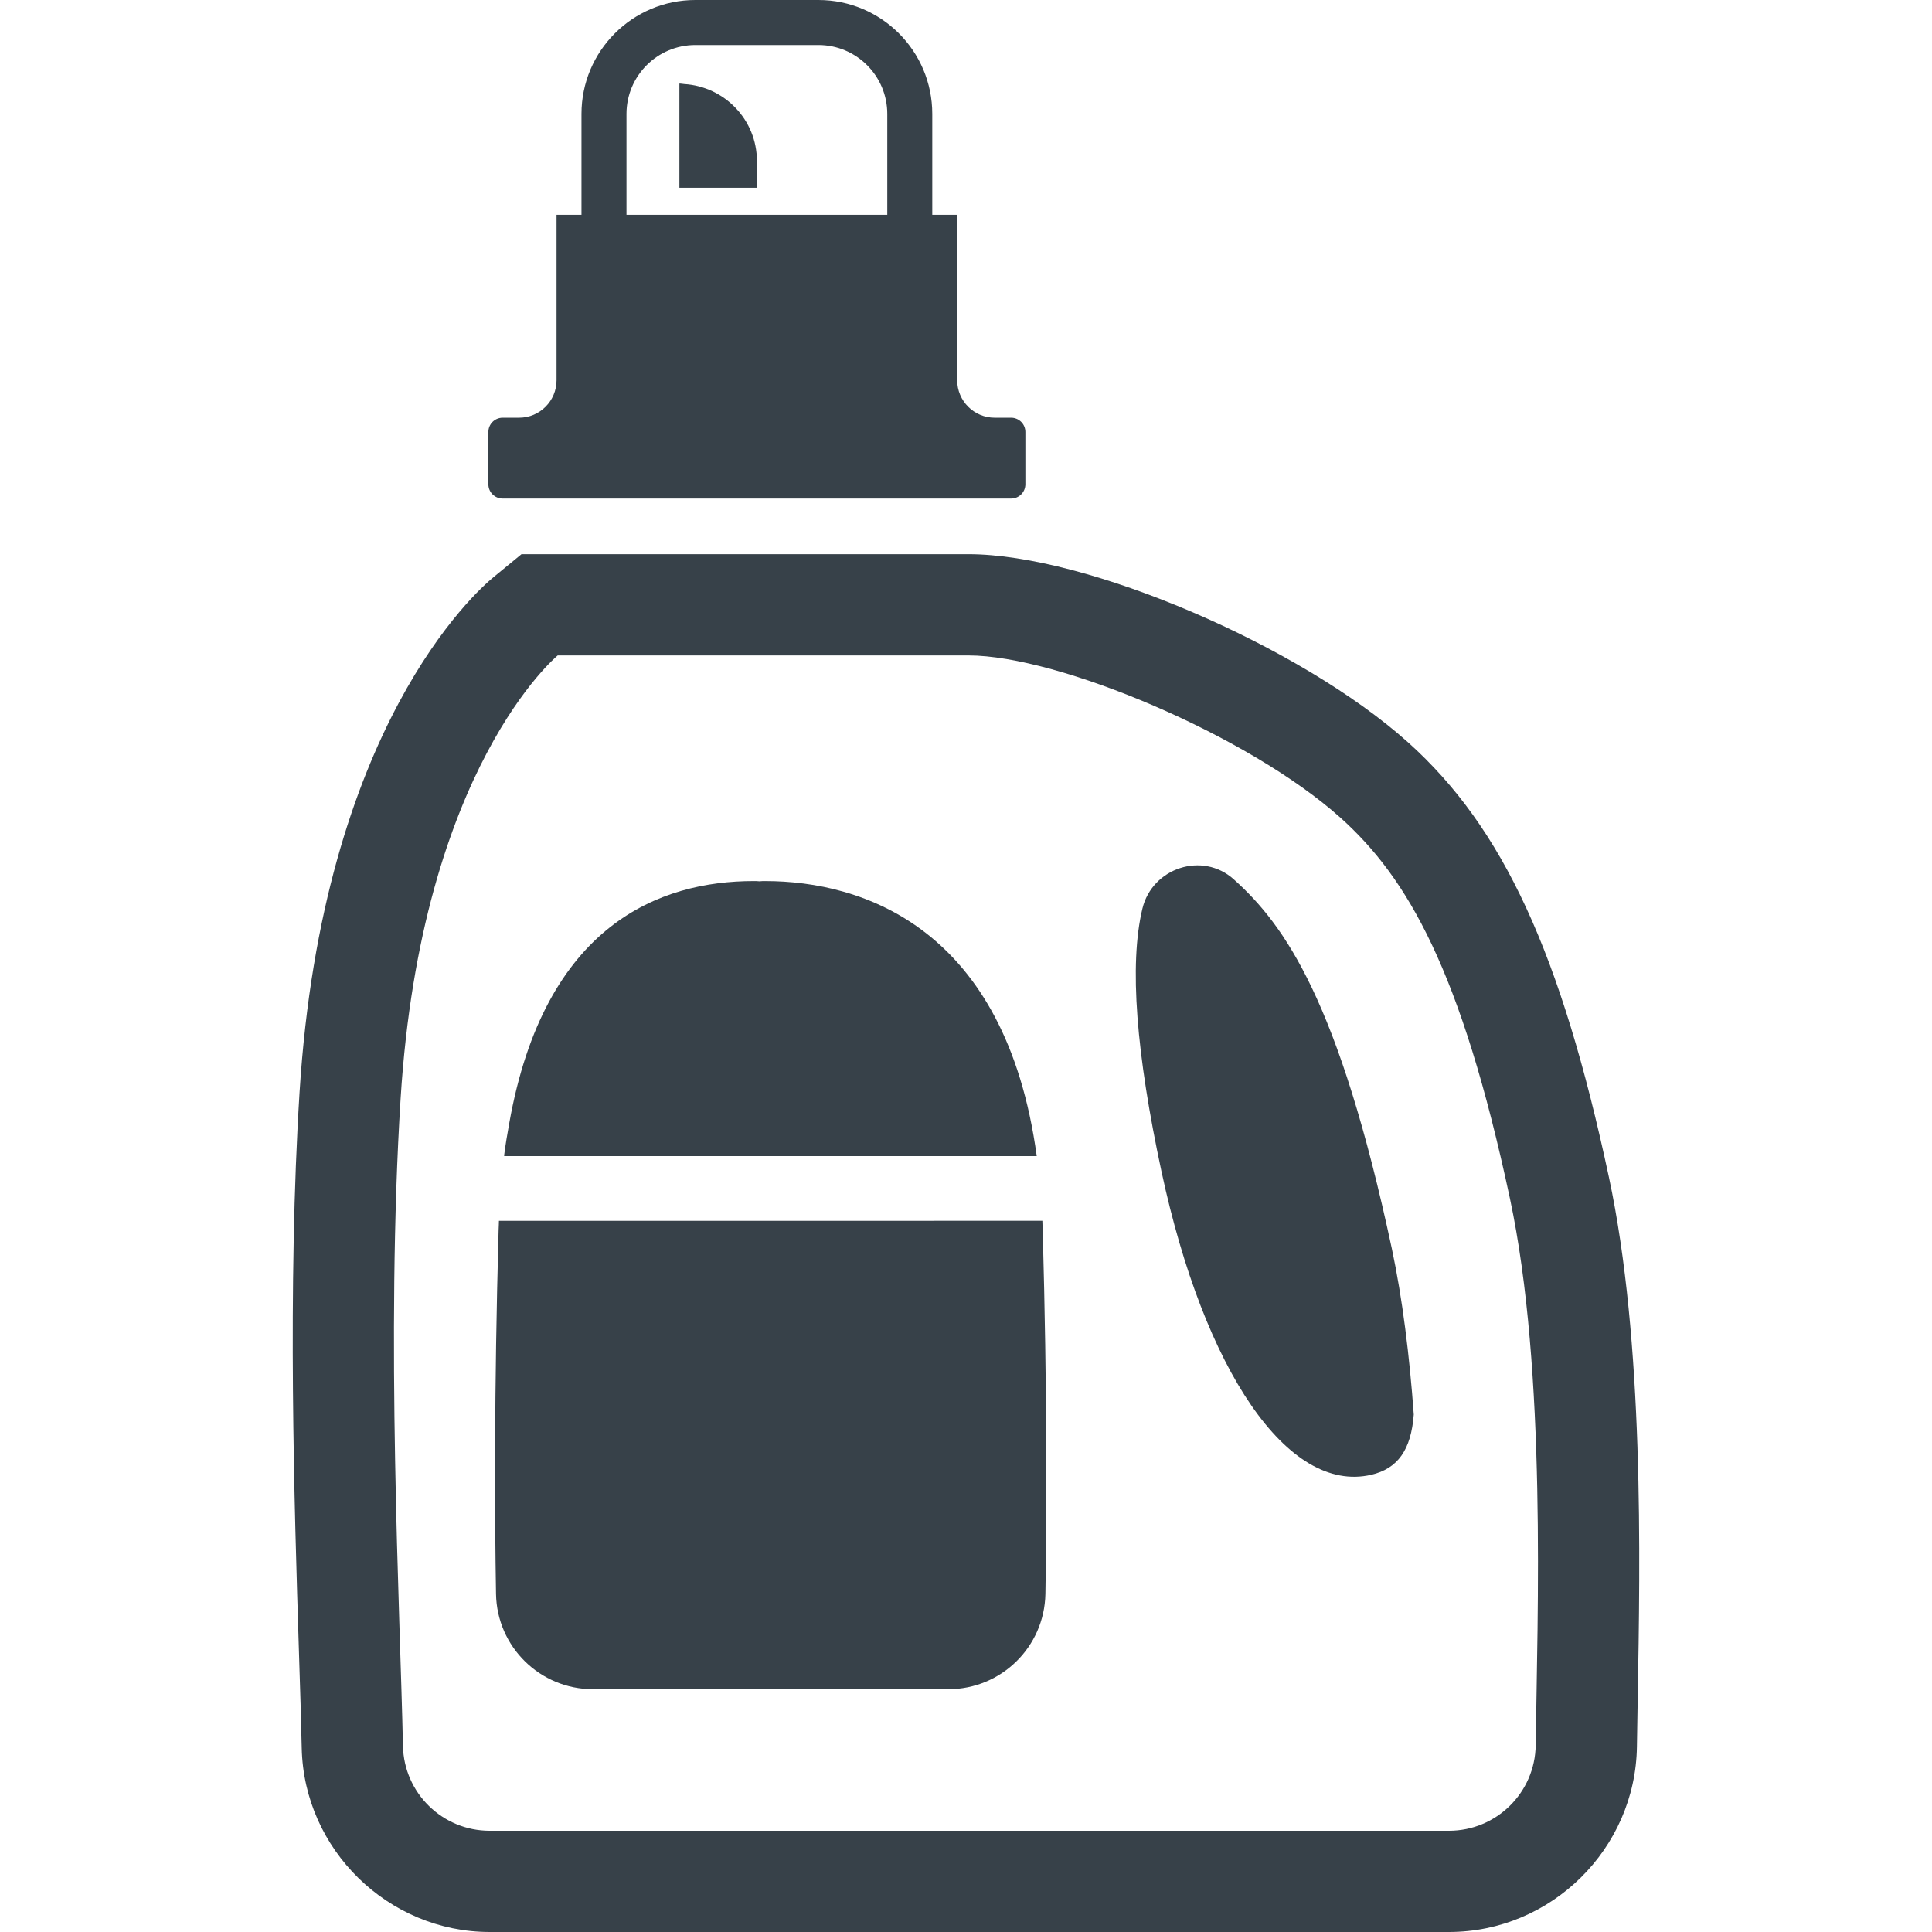 <!--?xml version="1.0" encoding="utf-8"?-->
<!-- Generator: Adobe Illustrator 18.1.1, SVG Export Plug-In . SVG Version: 6.00 Build 0)  -->

<svg version="1.1" id="_x31_0" xmlns="http://www.w3.org/2000/svg" xmlns:xlink="http://www.w3.org/1999/xlink" x="0px" y="0px" viewBox="0 0 512 512" style="width: 256px; height: 256px; opacity: 1;" xml:space="preserve">
<style type="text/css">
	.st0{fill:#374149;}
</style>
<g>
	<path class="st0" d="M426.38,311.973c-12.656-59.286-28.066-92.66-53.184-115.203c-28.582-25.653-85.234-49.906-116.57-49.906
		H147.802h-9.598l-7.418,6.086c-4.622,3.789-45.321,39.816-51.391,136.43c-3.238,51.535-1.39,109.734-0.171,148.242
		c0.316,9.93,0.59,18.508,0.738,25.618C80.525,490.125,102.872,512,129.778,512h254.199c27.125,0,49.477-22.062,49.824-49.183
		c0.047-3.782,0.125-7.954,0.203-12.446C434.677,412.637,435.696,355.61,426.38,311.973z M406.974,462.473
		c-0.16,12.586-10.406,22.699-22.996,22.699H129.778c-12.512,0-22.73-9.989-22.992-22.496
		c-0.754-35.856-4.574-108.594-0.614-171.618c5.512-87.742,41.629-117.363,41.629-117.363s107.422,0,108.825,0
		c23.87,0,74.335,21.222,98.648,43.043c17.676,15.859,31.95,40.332,44.867,100.836C409.915,363.348,407.411,428.469,406.974,462.473
		z"></path>
	<path class="st0" d="M180.044,49.598v0.16h20.547v-7.074c0-10.914-8.539-19.758-19.29-20.418c-0.371-0.027-0.722-0.121-1.098-0.129
		v0.015c-0.054,0-0.106-0.015-0.16-0.015v27.375V49.598L180.044,49.598z"></path>
	<path class="st0" d="M133.2,132.121h134.758c2.086,0,3.777-1.687,3.777-3.773v-13.875c0-2.086-1.691-3.774-3.777-3.774h-4.36
		c-5.48,0-9.93-4.446-9.93-9.93V56.918h-6.606V30.183C247.063,13.516,233.548,0,216.88,0h-32.598
		c-16.668,0-30.184,13.516-30.184,30.183v26.734h-6.609v43.852c0,5.484-4.446,9.93-9.93,9.93h-4.36
		c-2.082,0-3.774,1.687-3.774,3.774v13.875C129.426,130.434,131.118,132.121,133.2,132.121z M184.282,11.926h32.598
		c10.086,0,18.258,8.176,18.258,18.258v26.734h-69.113V30.183C166.025,20.102,174.196,11.926,184.282,11.926z"></path>
	<path class="st0" d="M133.622,306.222c-0.008,0.059-0.02,0.106-0.028,0.161h141.153c-8.258-60.395-45.996-72.887-71.961-72.887
		c-0.508,0-1.016,0-1.52,0.062c-0.507-0.062-1.015-0.062-1.55-0.062c-24.668,0-55.422,11.359-64.778,64.266
		c-0.492,2.734-0.973,5.496-1.344,8.461H133.622z"></path>
	<path class="st0" d="M276.27,324.57c0-0.359-0.031-0.719-0.031-1.047H132.224c0,0.328-0.031,0.688-0.031,1.047
		c-0.028,0.477-0.059,0.953-0.059,1.457c-1.191,43.02-1.042,75.782-0.683,96.379c0.238,14.043,11.683,25.25,25.695,25.25h94.172
		c14.039,0,25.457-11.206,25.726-25.25c0.359-20.598,0.477-53.359-0.715-96.379C276.329,325.523,276.298,325.047,276.27,324.57z"></path>
	<path class="st0" d="M327.056,233.121c-0.031-0.031-0.066-0.062-0.098-0.094c-8.282-7.438-21.598-3.058-24.207,7.766
		c-3.57,14.817-1.598,38.614,5.046,69.625c11.36,53.004,33.539,85.469,55.539,80.43c7.125-1.641,10.614-6.649,11.328-15.977
		c-1.133-15.594-2.98-30.649-5.812-43.973C354.841,265.375,340.501,245.191,327.056,233.121z"></path>
</g>
</svg>
